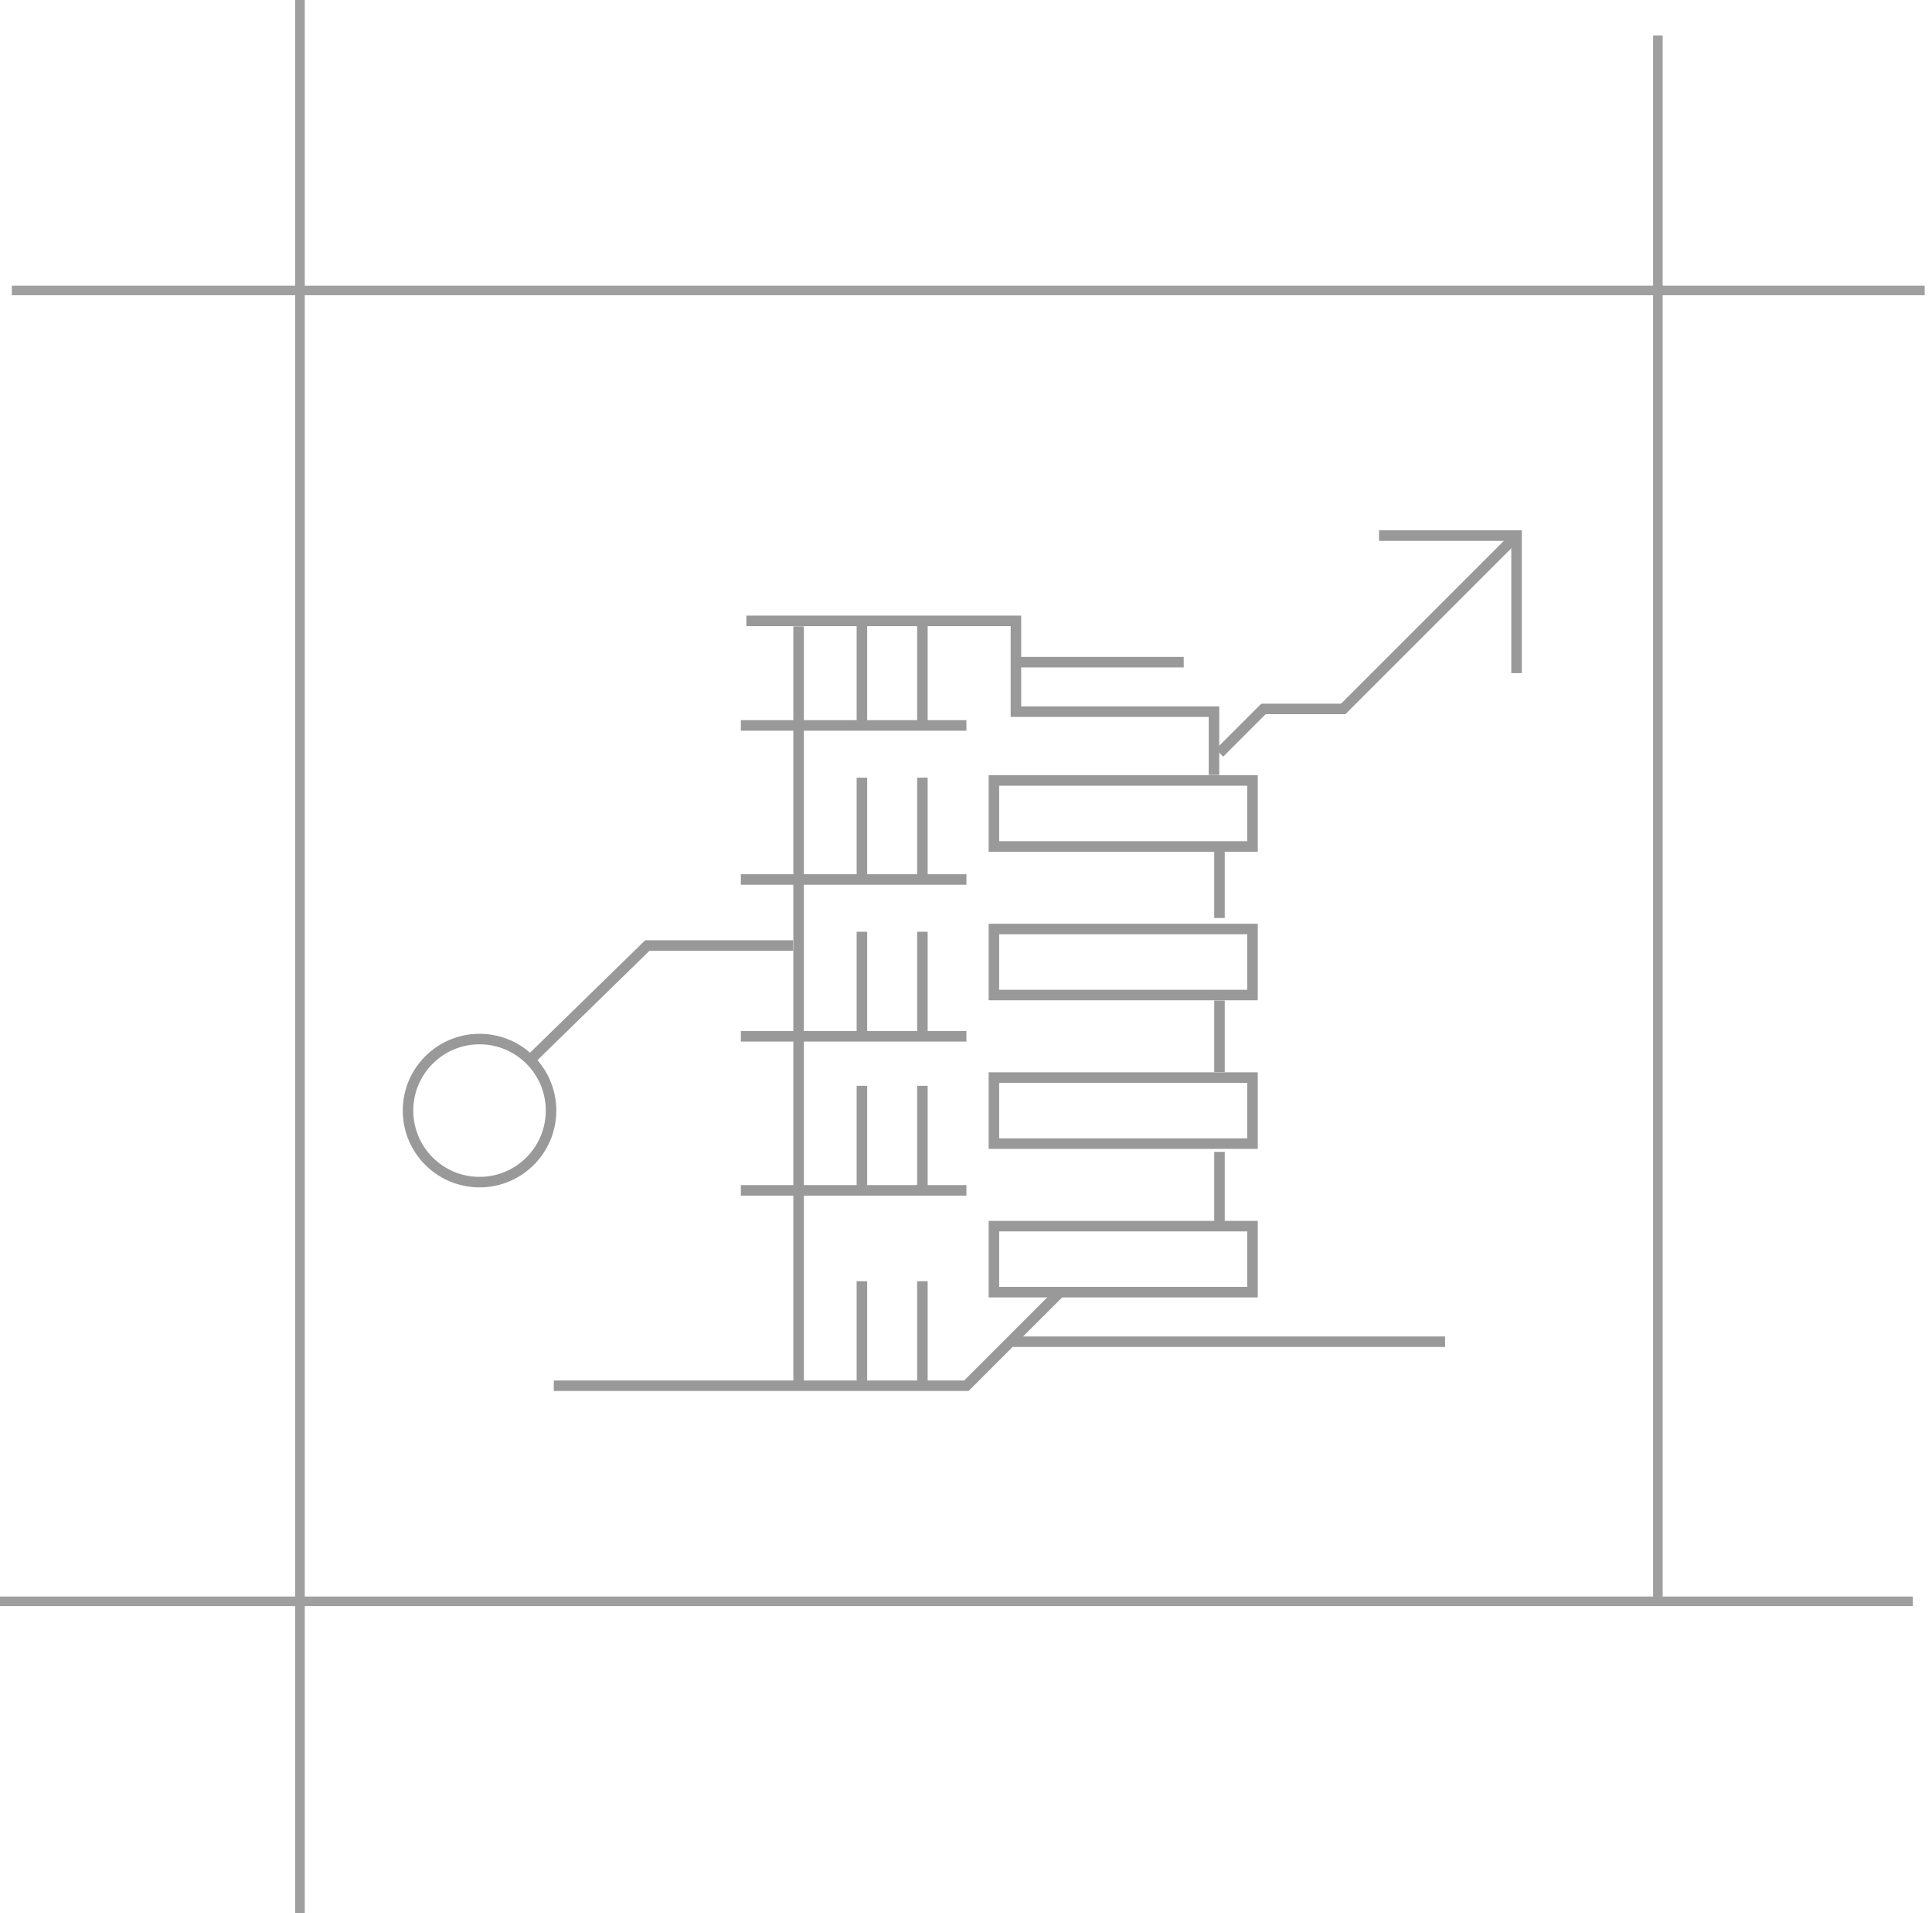 <svg width="101" height="100" viewBox="0 0 101 100" fill="none" xmlns="http://www.w3.org/2000/svg">
<path d="M65.477 40.793H51.959V44.244H65.477V40.793Z" stroke="#99999A" stroke-width="0.55" stroke-miterlimit="10"/>
<path d="M65.477 48.558H51.959V52.01H65.477V48.558Z" stroke="#99999A" stroke-width="0.55" stroke-miterlimit="10"/>
<path d="M65.477 56.324H51.959V59.775H65.477V56.324Z" stroke="#99999A" stroke-width="0.55" stroke-miterlimit="10"/>
<path d="M65.477 64.089H51.959V67.54H65.477V64.089Z" stroke="#99999A" stroke-width="0.55" stroke-miterlimit="10"/>
<path d="M50.522 62.219H38.73" stroke="#99999A" stroke-width="0.55" stroke-miterlimit="10"/>
<path d="M48.221 62.22V56.755" stroke="#99999A" stroke-width="0.55" stroke-miterlimit="10"/>
<path d="M45.058 62.22V56.755" stroke="#99999A" stroke-width="0.55" stroke-miterlimit="10"/>
<path d="M28.951 72.43H50.521L55.41 67.54" stroke="#99999A" stroke-width="0.55" stroke-miterlimit="10"/>
<path d="M48.221 72.43V66.965" stroke="#99999A" stroke-width="0.55" stroke-miterlimit="10"/>
<path d="M45.058 72.43V66.965" stroke="#99999A" stroke-width="0.55" stroke-miterlimit="10"/>
<path d="M41.749 72.43V32.74" stroke="#99999A" stroke-width="0.55" stroke-miterlimit="10"/>
<path d="M50.522 54.167H38.73" stroke="#99999A" stroke-width="0.55" stroke-miterlimit="10"/>
<path d="M48.221 54.167V48.702" stroke="#99999A" stroke-width="0.55" stroke-miterlimit="10"/>
<path d="M45.058 54.167V48.702" stroke="#99999A" stroke-width="0.55" stroke-miterlimit="10"/>
<path d="M50.522 45.97H38.73" stroke="#99999A" stroke-width="0.55" stroke-miterlimit="10"/>
<path d="M48.221 46.114V40.649" stroke="#99999A" stroke-width="0.55" stroke-miterlimit="10"/>
<path d="M45.058 46.114V40.649" stroke="#99999A" stroke-width="0.55" stroke-miterlimit="10"/>
<path d="M50.522 37.917H38.73" stroke="#99999A" stroke-width="0.55" stroke-miterlimit="10"/>
<path d="M48.221 37.917V32.596" stroke="#99999A" stroke-width="0.55" stroke-miterlimit="10"/>
<path d="M45.058 37.917V32.596" stroke="#99999A" stroke-width="0.55" stroke-miterlimit="10"/>
<path d="M39.017 32.452H53.11V37.198H63.464V40.505" stroke="#99999A" stroke-width="0.55" stroke-miterlimit="10"/>
<path d="M63.751 44.244V47.983" stroke="#99999A" stroke-width="0.55" stroke-miterlimit="10"/>
<path d="M63.751 52.297V56.036" stroke="#99999A" stroke-width="0.55" stroke-miterlimit="10"/>
<path d="M63.751 60.206V63.945" stroke="#99999A" stroke-width="0.55" stroke-miterlimit="10"/>
<path d="M52.966 34.609H61.882" stroke="#99999A" stroke-width="0.55" stroke-miterlimit="10"/>
<path d="M25.069 61.788C27.134 61.788 28.807 60.114 28.807 58.049C28.807 55.984 27.134 54.31 25.069 54.31C23.004 54.31 21.33 55.984 21.33 58.049C21.33 60.114 23.004 61.788 25.069 61.788Z" stroke="#99999A" stroke-width="0.55" stroke-miterlimit="10"/>
<path d="M72.092 27.994H79.282V35.184" stroke="#99999A" stroke-width="0.55" stroke-miterlimit="10"/>
<path d="M79.282 27.994L70.222 37.054H66.052L63.751 39.355" stroke="#99999A" stroke-width="0.55" stroke-miterlimit="10"/>
<path d="M41.462 49.421H33.841L27.801 55.317" stroke="#99999A" stroke-width="0.55" stroke-miterlimit="10"/>
<path d="M52.966 70.129H75.543" stroke="#99999A" stroke-width="0.55" stroke-miterlimit="10"/>
<line x1="2.18557e-08" y1="83.701" x2="100" y2="83.701" stroke="#9F9FA0" stroke-width="0.5"/>
<line x1="0.618" y1="15.182" x2="100.618" y2="15.182" stroke="#9F9FA0" stroke-width="0.5"/>
<line x1="15.682" y1="1.75455e-08" x2="15.682" y2="100" stroke="#9F9FA0" stroke-width="0.5"/>
<line x1="86.67" y1="1.852" x2="86.67" y2="83.951" stroke="#9F9FA0" stroke-width="0.5"/>
</svg>
